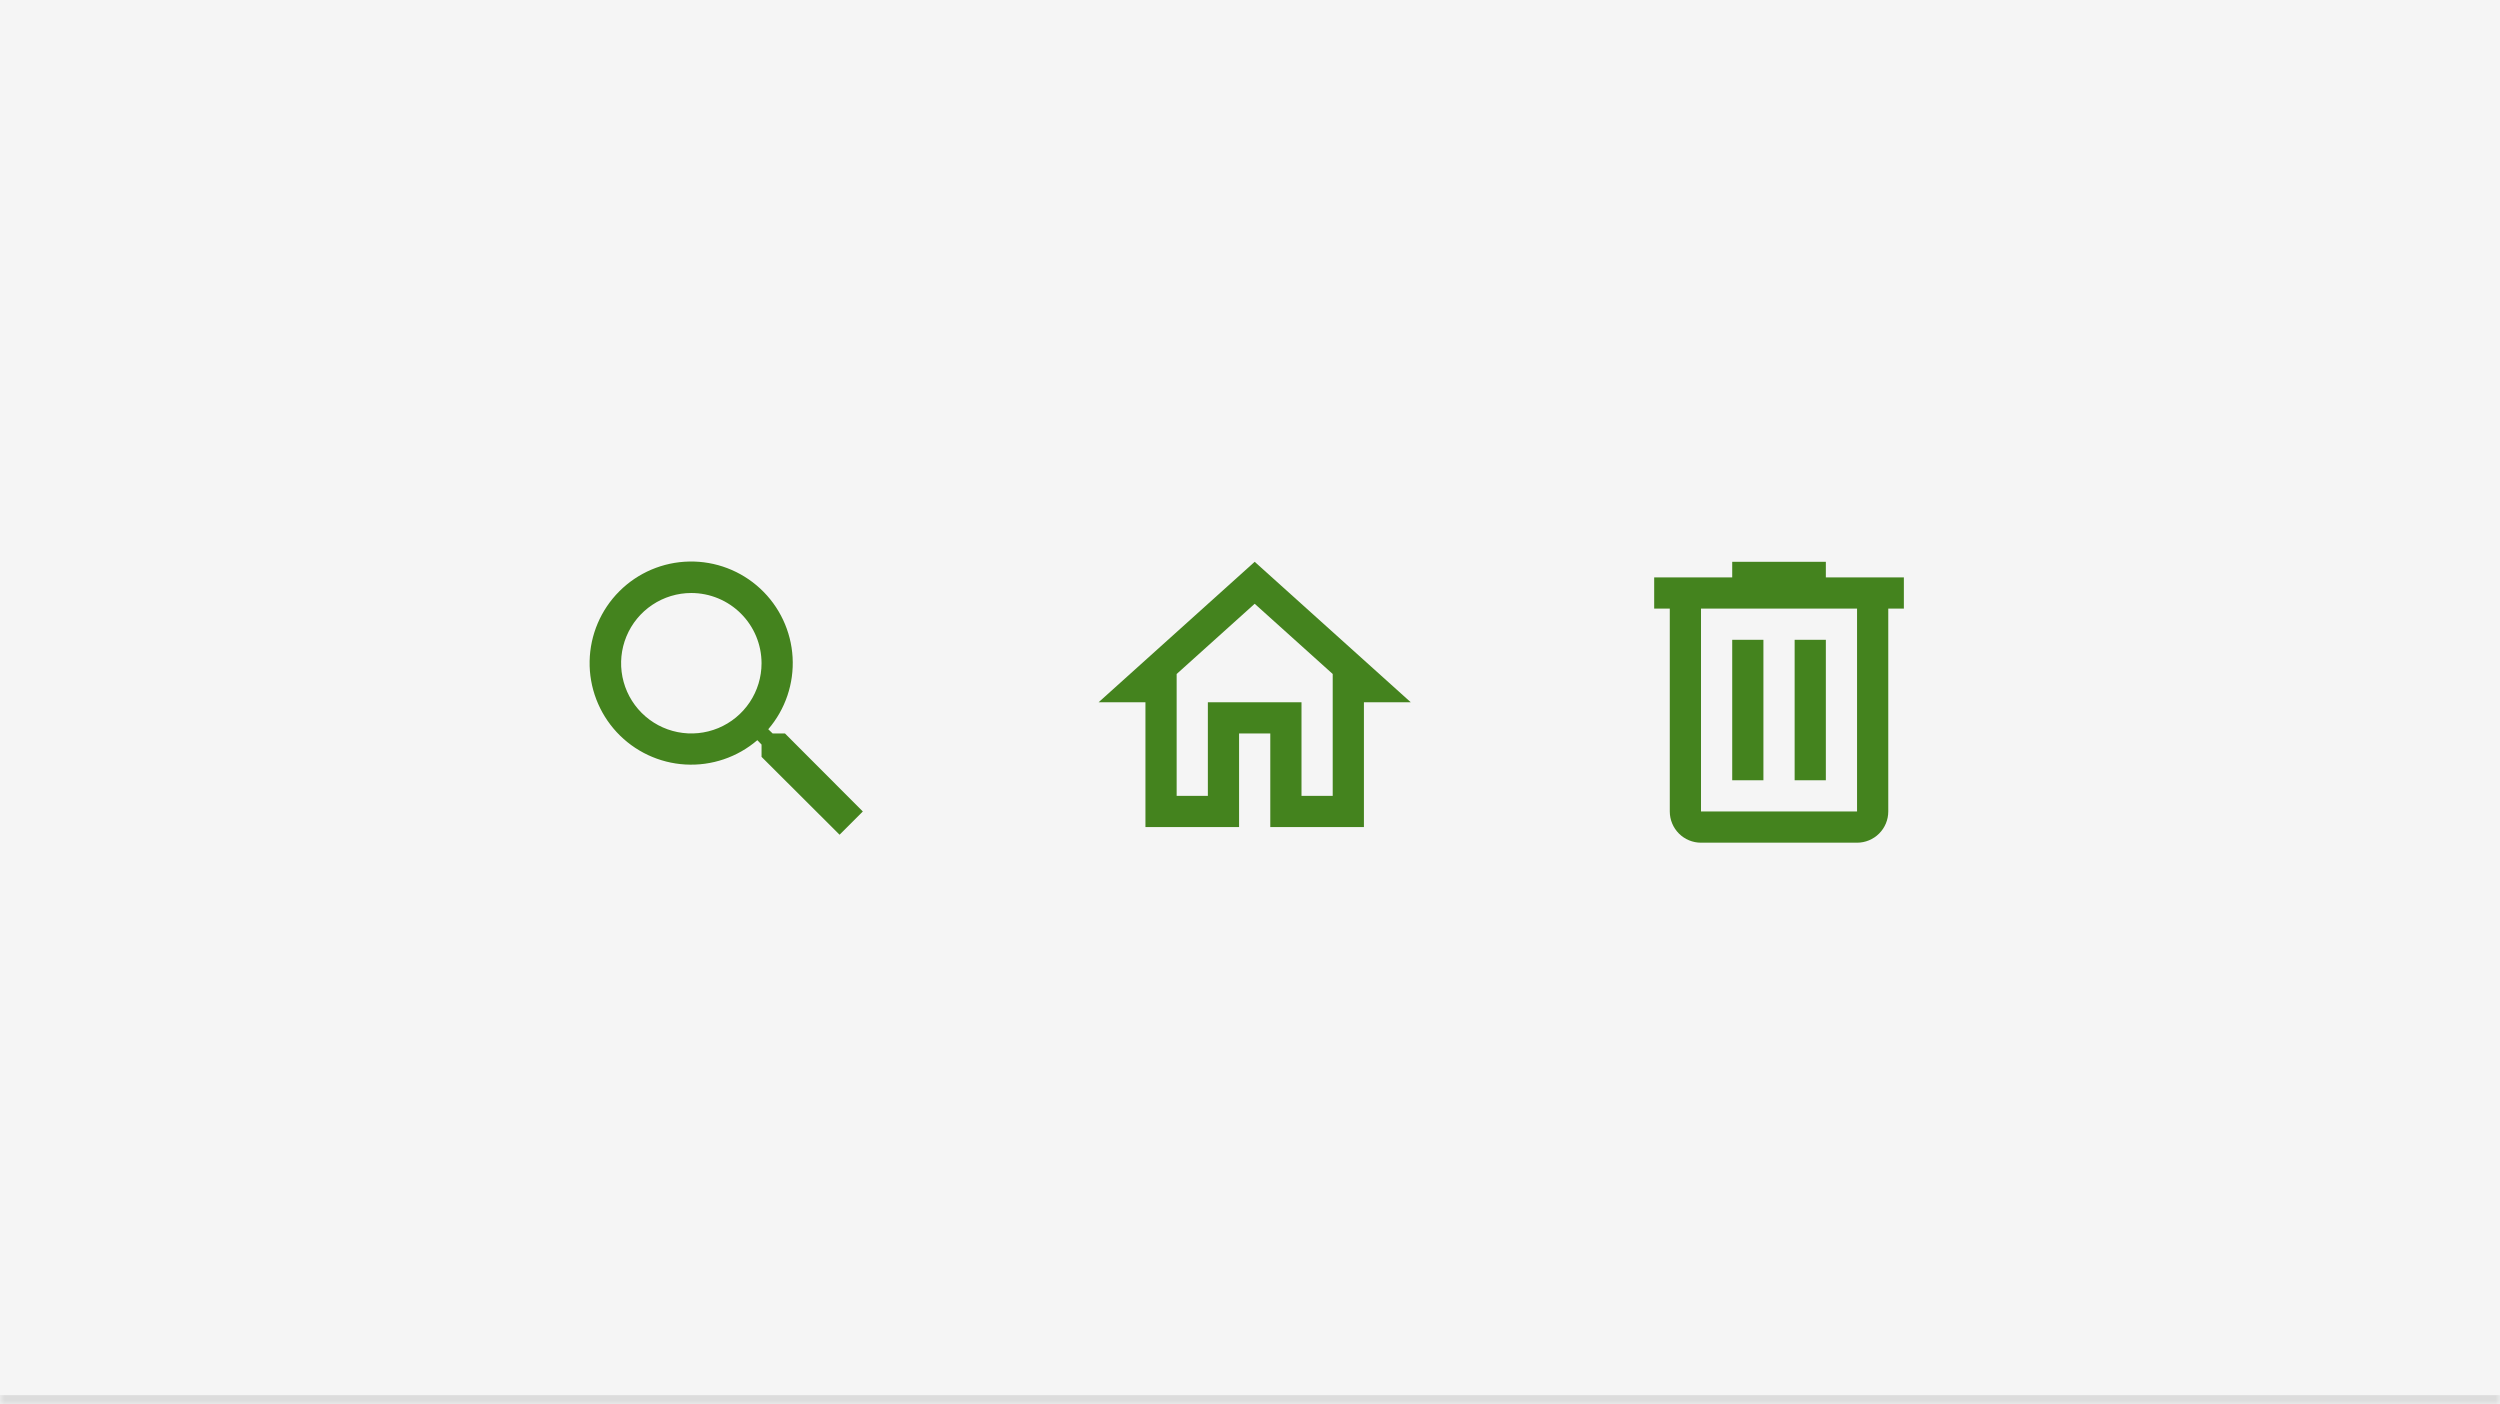 <svg width="267" height="150" viewBox="0 0 267 150" fill="none" xmlns="http://www.w3.org/2000/svg">
<mask id="path-1-inside-1_12428_15296" fill="white">
<path d="M0 0H267V150H0V0Z"/>
</mask>
<path d="M0 0H267V150H0V0Z" fill="#F5F5F5"/>
<path d="M267 149H0V151H267V149Z" fill="#DCDCDC" mask="url(#path-1-inside-1_12428_15296)"/>
<path d="M89.667 89.15L81.333 80.834V79.517L80.883 79.05C78.754 80.877 76 81.809 73.199 81.649C70.398 81.489 67.768 80.249 65.861 78.192C63.954 76.134 62.918 73.417 62.972 70.612C63.025 67.806 64.163 65.131 66.147 63.147C68.131 61.163 70.806 60.025 73.612 59.972C76.417 59.918 79.134 60.954 81.192 62.861C83.249 64.768 84.489 67.398 84.649 70.199C84.809 73 83.877 75.754 82.05 77.883L82.517 78.333H83.834L92.15 86.667L89.667 89.148V89.15ZM73.833 63.333C72.35 63.333 70.9 63.773 69.667 64.597C68.433 65.421 67.472 66.593 66.904 67.963C66.337 69.334 66.188 70.842 66.478 72.297C66.767 73.751 67.481 75.088 68.53 76.137C69.579 77.186 70.915 77.9 72.37 78.189C73.825 78.479 75.333 78.33 76.704 77.763C78.074 77.195 79.245 76.234 80.07 75C80.894 73.767 81.333 72.317 81.333 70.833C81.331 68.845 80.54 66.939 79.134 65.533C77.728 64.126 75.822 63.336 73.833 63.333Z" fill="#44831E"/>
<g clip-path="url(#clip0_12428_15296)">
<path d="M134 64.483L142.333 71.983V85H139V75H129V85H125.667V71.983L134 64.483ZM134 60L117.333 75H122.333V88.333H132.333V78.333H135.667V88.333H145.667V75H150.667L134 60Z" fill="#44831E"/>
</g>
<path d="M185 60V61.667H176.667V65H178.333V86.667C178.333 87.551 178.685 88.399 179.31 89.024C179.935 89.649 180.783 90 181.667 90H198.333C199.217 90 200.065 89.649 200.69 89.024C201.316 88.399 201.667 87.551 201.667 86.667V65H203.333V61.667H195V60H185ZM181.667 65H198.333V86.667H181.667V65ZM185 68.333V83.333H188.333V68.333H185ZM191.667 68.333V83.333H195V68.333H191.667Z" fill="#44831E"/>
<defs>
<clipPath id="clip0_12428_15296">
<rect width="40" height="40" fill="white" transform="translate(114 55)"/>
</clipPath>
</defs>
</svg>
